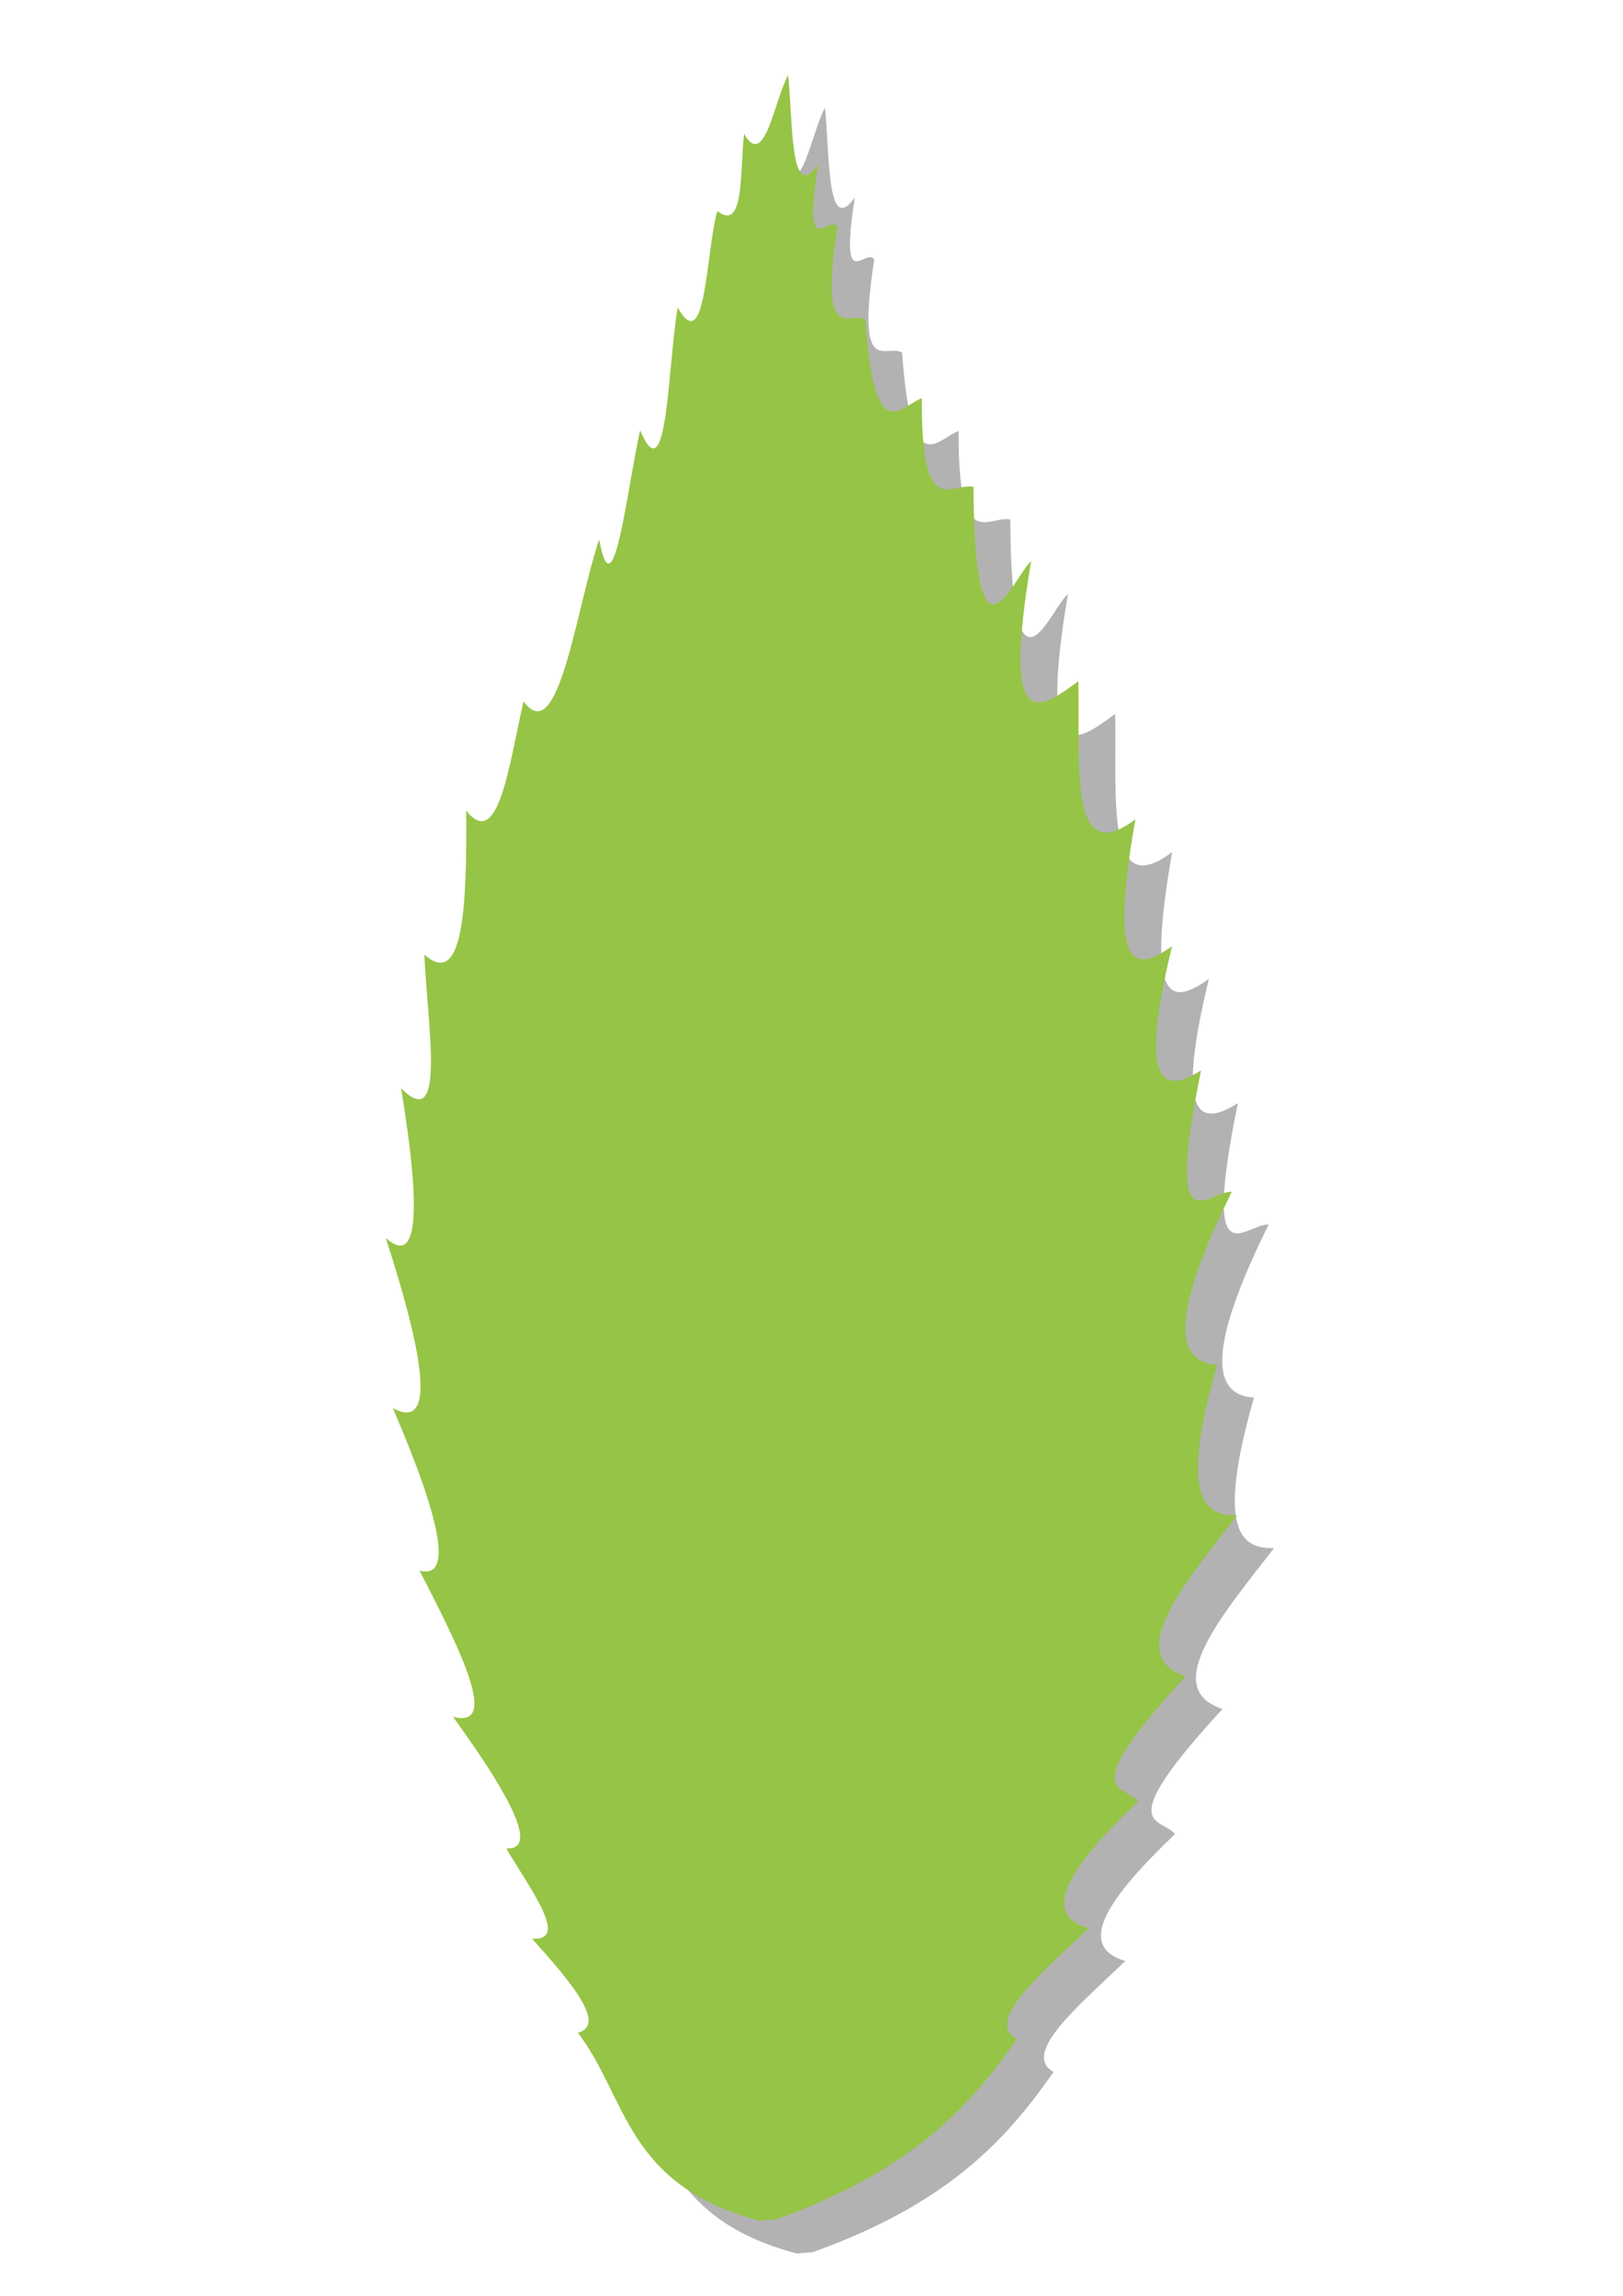 <?xml version="1.0" encoding="UTF-8" standalone="no"?>
<svg
   xmlns:dc="http://purl.org/dc/elements/1.1/"
   xmlns:cc="http://creativecommons.org/ns#"
   xmlns:rdf="http://www.w3.org/1999/02/22-rdf-syntax-ns#"
   xmlns:svg="http://www.w3.org/2000/svg"
   xmlns="http://www.w3.org/2000/svg"
   xmlns:sodipodi="http://sodipodi.sourceforge.net/DTD/sodipodi-0.dtd"
   xmlns:inkscape="http://www.inkscape.org/namespaces/inkscape"
   width="210mm"
   height="297mm"
   viewBox="0 0 210 297"
   version="1.1"
   id="svg2444"
   inkscape:version="1.0.2 (e86c870879, 2021-01-15)"
   sodipodi:docname="Chestnut green.svg">
  <defs
     id="defs2438">
    <filter
       inkscape:collect="always"
       style="color-interpolation-filters:sRGB"
       id="filter885"
       x="-0.029"
       width="1.058"
       y="-0.012"
       height="1.023">
      <feGaussianBlur
         inkscape:collect="always"
         stdDeviation="1.333"
         id="feGaussianBlur887" />
    </filter>
  </defs>
  <sodipodi:namedview
     id="base"
     pagecolor="#ffffff"
     bordercolor="#666666"
     borderopacity="1.0"
     inkscape:pageopacity="0.0"
     inkscape:pageshadow="2"
     inkscape:zoom="0.98994949"
     inkscape:cx="478.64562"
     inkscape:cy="345.28172"
     inkscape:document-units="mm"
     inkscape:current-layer="layer1"
     inkscape:document-rotation="0"
     showgrid="false"
     inkscape:window-width="1362"
     inkscape:window-height="675"
     inkscape:window-x="0"
     inkscape:window-y="72"
     inkscape:window-maximized="0" />
  <g
     inkscape:label="Layer 1"
     inkscape:groupmode="layer"
     id="layer1">
    <path
       id="path831"
       style="fill:#000000;fill-opacity:1;stroke:none;stroke-width:0.084;stroke-opacity:1;filter:url(#filter885);opacity:0.547"
       d="m 73.594,255.026 c 4.95,0.377 -0.205,-6.363 -3.334,-11.675 3.565,0.21 2.163,-4.567 -6.889,-17.028 6.021,1.615 1.154,-8.319 -4.328,-18.904 4.238,1.113 3.008,-6.012 -3.449,-21.014 5.507,2.931 4.237,-6.115 -0.917,-22.024 3.996,3.599 4.754,-2.562 1.978,-19.381 5.926,6.027 3.377,-8.247 3.021,-17.27 5.033,4.478 5.505,-6.138 5.409,-18.631 4.191,5.304 5.538,-5.972 7.419,-14.133 4.534,6.213 6.738,-11.715 9.78,-20.963 1.846,9.954 3.553,-6.236 5.305,-14.104 3.571,8.508 3.558,-8.358 4.863,-15.886 3.705,6.613 3.619,-7.223 5.125,-12.474 3.542,2.756 2.9,-5.158 3.464,-9.994 2.667,4.71 3.883,-4.315 5.705,-7.606 0.628,6.402 0.253,16.652 3.86,11.615 -2.033,12.976 1.408,6.305 2.511,8.026 -2.408,15.643 1.554,10.776 3.61,12.044 1.168,16.735 4.452,11.196 7.312,10.123 -0.107,16.065 3.843,10.863 6.686,11.459 0.132,25.733 5.217,11.455 7.457,9.635 -3.883,23.014 1.151,19.147 6.107,15.518 0.255,10.368 -1.403,24.57 7.379,17.858 -3.541,20.15 0.107,19.707 4.748,16.421 -4.29,17.662 -1.386,19.341 3.748,16.068 -4.754,23.351 0.939,15.576 3.98,15.704 -6.452,13.091 -8.601,22.021 -1.894,22.387 -4.79,16.764 -1.926,19.627 2.599,19.473 -6.917,8.89 -14.76,18.165 -6.668,20.818 -14.569,15.802 -7.888,13.935 -6.152,16.18 -8.308,7.935 -13.109,14.47 -6.418,16.417 -5.96,5.722 -13.547,11.977 -9.294,14.354 -6.033,8.652 -13.537,17.005 -31.145,23.315 l -2.07,0.174 c -17.432,-4.603 -17.059,-15.719 -23.559,-24.321 3.742,-1.051 -0.795,-6.454 -5.949,-12.181 z"
       sodipodi:nodetypes="ccccccccccccccccccccccccccccccccccccc" />
    <path
       id="rect3021-8"
       style="fill:#96c446;fill-opacity:1;stroke:none;stroke-width:0.084;stroke-opacity:1"
       d="m 68.831,250.792 c 4.95,0.377 -0.205,-6.363 -3.334,-11.675 3.565,0.21 2.163,-4.567 -6.889,-17.028 6.021,1.615 1.154,-8.319 -4.328,-18.904 4.238,1.113 3.008,-6.012 -3.449,-21.014 5.507,2.931 4.237,-6.115 -0.917,-22.024 3.996,3.599 4.754,-2.562 1.978,-19.381 5.926,6.027 3.377,-8.247 3.021,-17.27 5.033,4.478 5.505,-6.138 5.409,-18.631 4.191,5.304 5.538,-5.972 7.419,-14.133 4.534,6.213 6.738,-11.715 9.78,-20.963 1.846,9.954 3.553,-6.236 5.305,-14.104 3.571,8.508 3.558,-8.358 4.863,-15.886 3.705,6.613 3.619,-7.223 5.125,-12.474 3.542,2.756 2.9,-5.158 3.464,-9.994 2.667,4.71 3.883,-4.315 5.705,-7.606 0.628,6.402 0.253,16.652 3.86,11.615 -2.033,12.976 1.408,6.305 2.511,8.026 -2.408,15.643 1.554,10.776 3.61,12.044 1.168,16.735 4.452,11.196 7.312,10.123 -0.107,16.065 3.843,10.863 6.686,11.459 0.132,25.733 5.217,11.455 7.457,9.635 -3.883,23.014 1.151,19.147 6.107,15.518 0.255,10.368 -1.403,24.57 7.379,17.858 -3.541,20.15 0.107,19.707 4.748,16.421 -4.29,17.662 -1.386,19.341 3.748,16.068 -4.754,23.351 0.939,15.576 3.98,15.704 -6.452,13.091 -8.601,22.021 -1.894,22.387 -4.79,16.764 -1.926,19.627 2.599,19.473 -6.917,8.89 -14.76,18.165 -6.668,20.818 -14.569,15.802 -7.888,13.935 -6.152,16.18 -8.308,7.935 -13.109,14.47 -6.418,16.417 -5.96,5.722 -13.547,11.977 -9.294,14.354 -6.033,8.652 -13.537,17.005 -31.145,23.315 l -2.07,0.174 C 80.907,282.691 81.28,271.575 74.78,262.973 c 3.742,-1.051 -0.795,-6.454 -5.949,-12.181 z"
       sodipodi:nodetypes="ccccccccccccccccccccccccccccccccccccc" />
  </g>
</svg>
